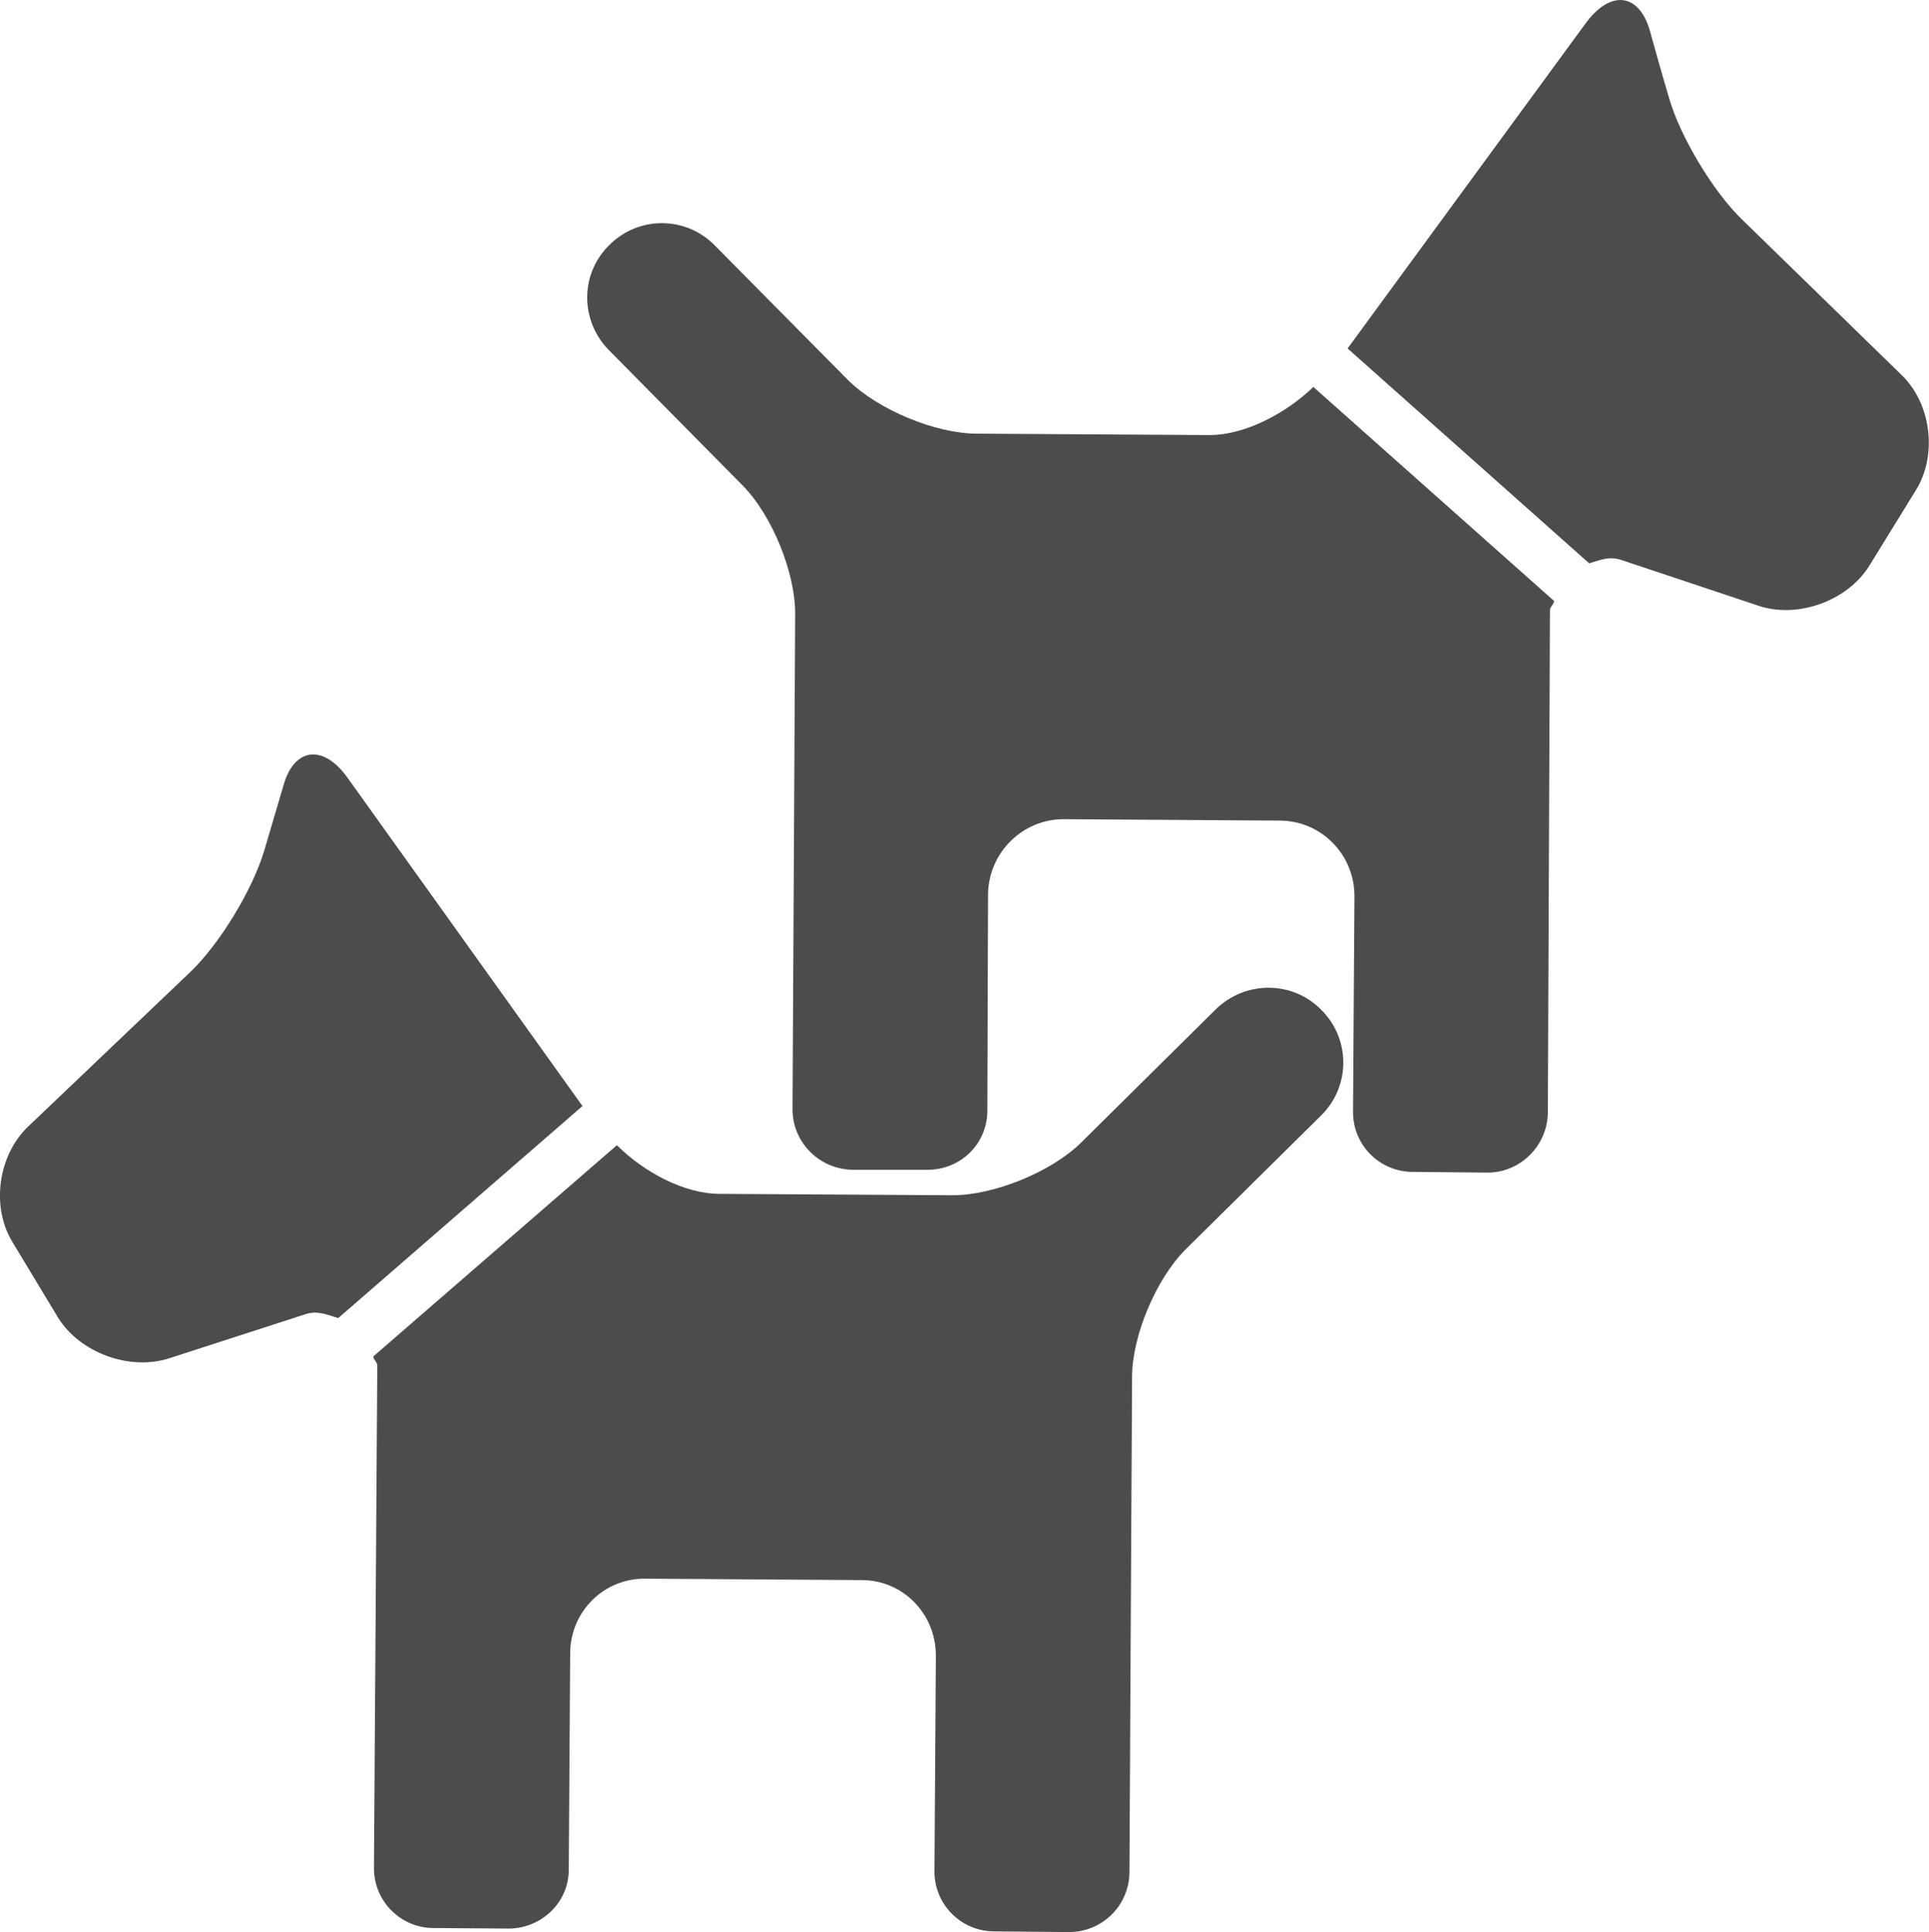 <?xml version="1.0" encoding="UTF-8"?>
<svg xmlns="http://www.w3.org/2000/svg" xmlns:xlink="http://www.w3.org/1999/xlink" width="10.982" height="11" viewBox="0 0 10.982 11">
<path fill-rule="nonzero" fill="rgb(30%,30%,30%)" fill-opacity="1" d="M 0.16 6.414 C -0.012 6.578 -0.051 6.871 0.07 7.07 L 0.332 7.504 C 0.457 7.703 0.738 7.805 0.961 7.734 L 1.746 7.48 C 1.816 7.461 1.867 7.488 1.926 7.504 L 3.316 6.297 L 1.98 4.43 C 1.844 4.238 1.68 4.254 1.617 4.461 C 1.555 4.672 1.504 4.844 1.504 4.844 C 1.438 5.066 1.246 5.383 1.074 5.543 Z M 0.16 6.414 "/>
<path fill-rule="nonzero" fill="rgb(30%,30%,30%)" fill-opacity="1" d="M 4.098 6.797 C 3.895 6.797 3.664 6.672 3.512 6.52 L 2.125 7.723 C 2.129 7.746 2.148 7.754 2.148 7.777 L 2.129 10.637 C 2.129 10.824 2.281 10.977 2.469 10.977 L 2.895 10.98 C 3.082 10.98 3.238 10.832 3.238 10.645 L 3.246 9.414 C 3.246 9.176 3.438 8.984 3.676 8.988 L 4.906 8.996 C 5.141 8.996 5.328 9.188 5.328 9.426 L 5.32 10.656 C 5.32 10.844 5.473 10.996 5.66 10.996 L 6.086 11 C 6.273 11 6.426 10.852 6.43 10.664 L 6.445 7.84 C 6.445 7.605 6.582 7.281 6.75 7.113 L 7.52 6.352 C 7.688 6.188 7.691 5.918 7.523 5.75 C 7.359 5.582 7.09 5.582 6.922 5.746 L 6.152 6.508 C 5.984 6.672 5.66 6.805 5.422 6.805 Z M 4.098 6.797 "/>
<path fill-rule="nonzero" fill="rgb(30%,30%,30%)" fill-opacity="1" d="M 10.828 2.137 L 9.922 1.254 C 9.754 1.094 9.562 0.773 9.5 0.551 C 9.5 0.551 9.449 0.379 9.391 0.168 C 9.328 -0.039 9.168 -0.059 9.027 0.133 L 7.672 1.984 L 9.047 3.207 C 9.105 3.191 9.16 3.164 9.23 3.188 L 10.012 3.449 C 10.234 3.523 10.516 3.422 10.641 3.223 L 10.906 2.793 C 11.031 2.594 10.996 2.301 10.828 2.137 Z M 10.828 2.137 "/>
<path fill-rule="nonzero" fill="rgb(30%,30%,30%)" fill-opacity="1" d="M 6.887 2.477 L 5.562 2.469 C 5.324 2.469 5 2.332 4.832 2.168 L 4.07 1.398 C 3.906 1.23 3.637 1.227 3.469 1.395 C 3.301 1.559 3.301 1.828 3.469 1.996 L 4.23 2.766 C 4.395 2.934 4.527 3.258 4.527 3.492 L 4.512 6.316 C 4.512 6.504 4.664 6.656 4.852 6.66 L 5.281 6.66 C 5.469 6.66 5.621 6.512 5.621 6.324 L 5.625 5.09 C 5.629 4.855 5.82 4.664 6.055 4.664 L 7.285 4.672 C 7.52 4.672 7.711 4.863 7.711 5.102 L 7.703 6.332 C 7.703 6.52 7.855 6.672 8.043 6.672 L 8.469 6.676 C 8.656 6.676 8.809 6.523 8.812 6.336 L 8.824 3.477 C 8.824 3.453 8.844 3.445 8.848 3.422 L 7.477 2.203 C 7.32 2.355 7.086 2.477 6.887 2.477 Z M 6.887 2.477 "/>
</svg>
